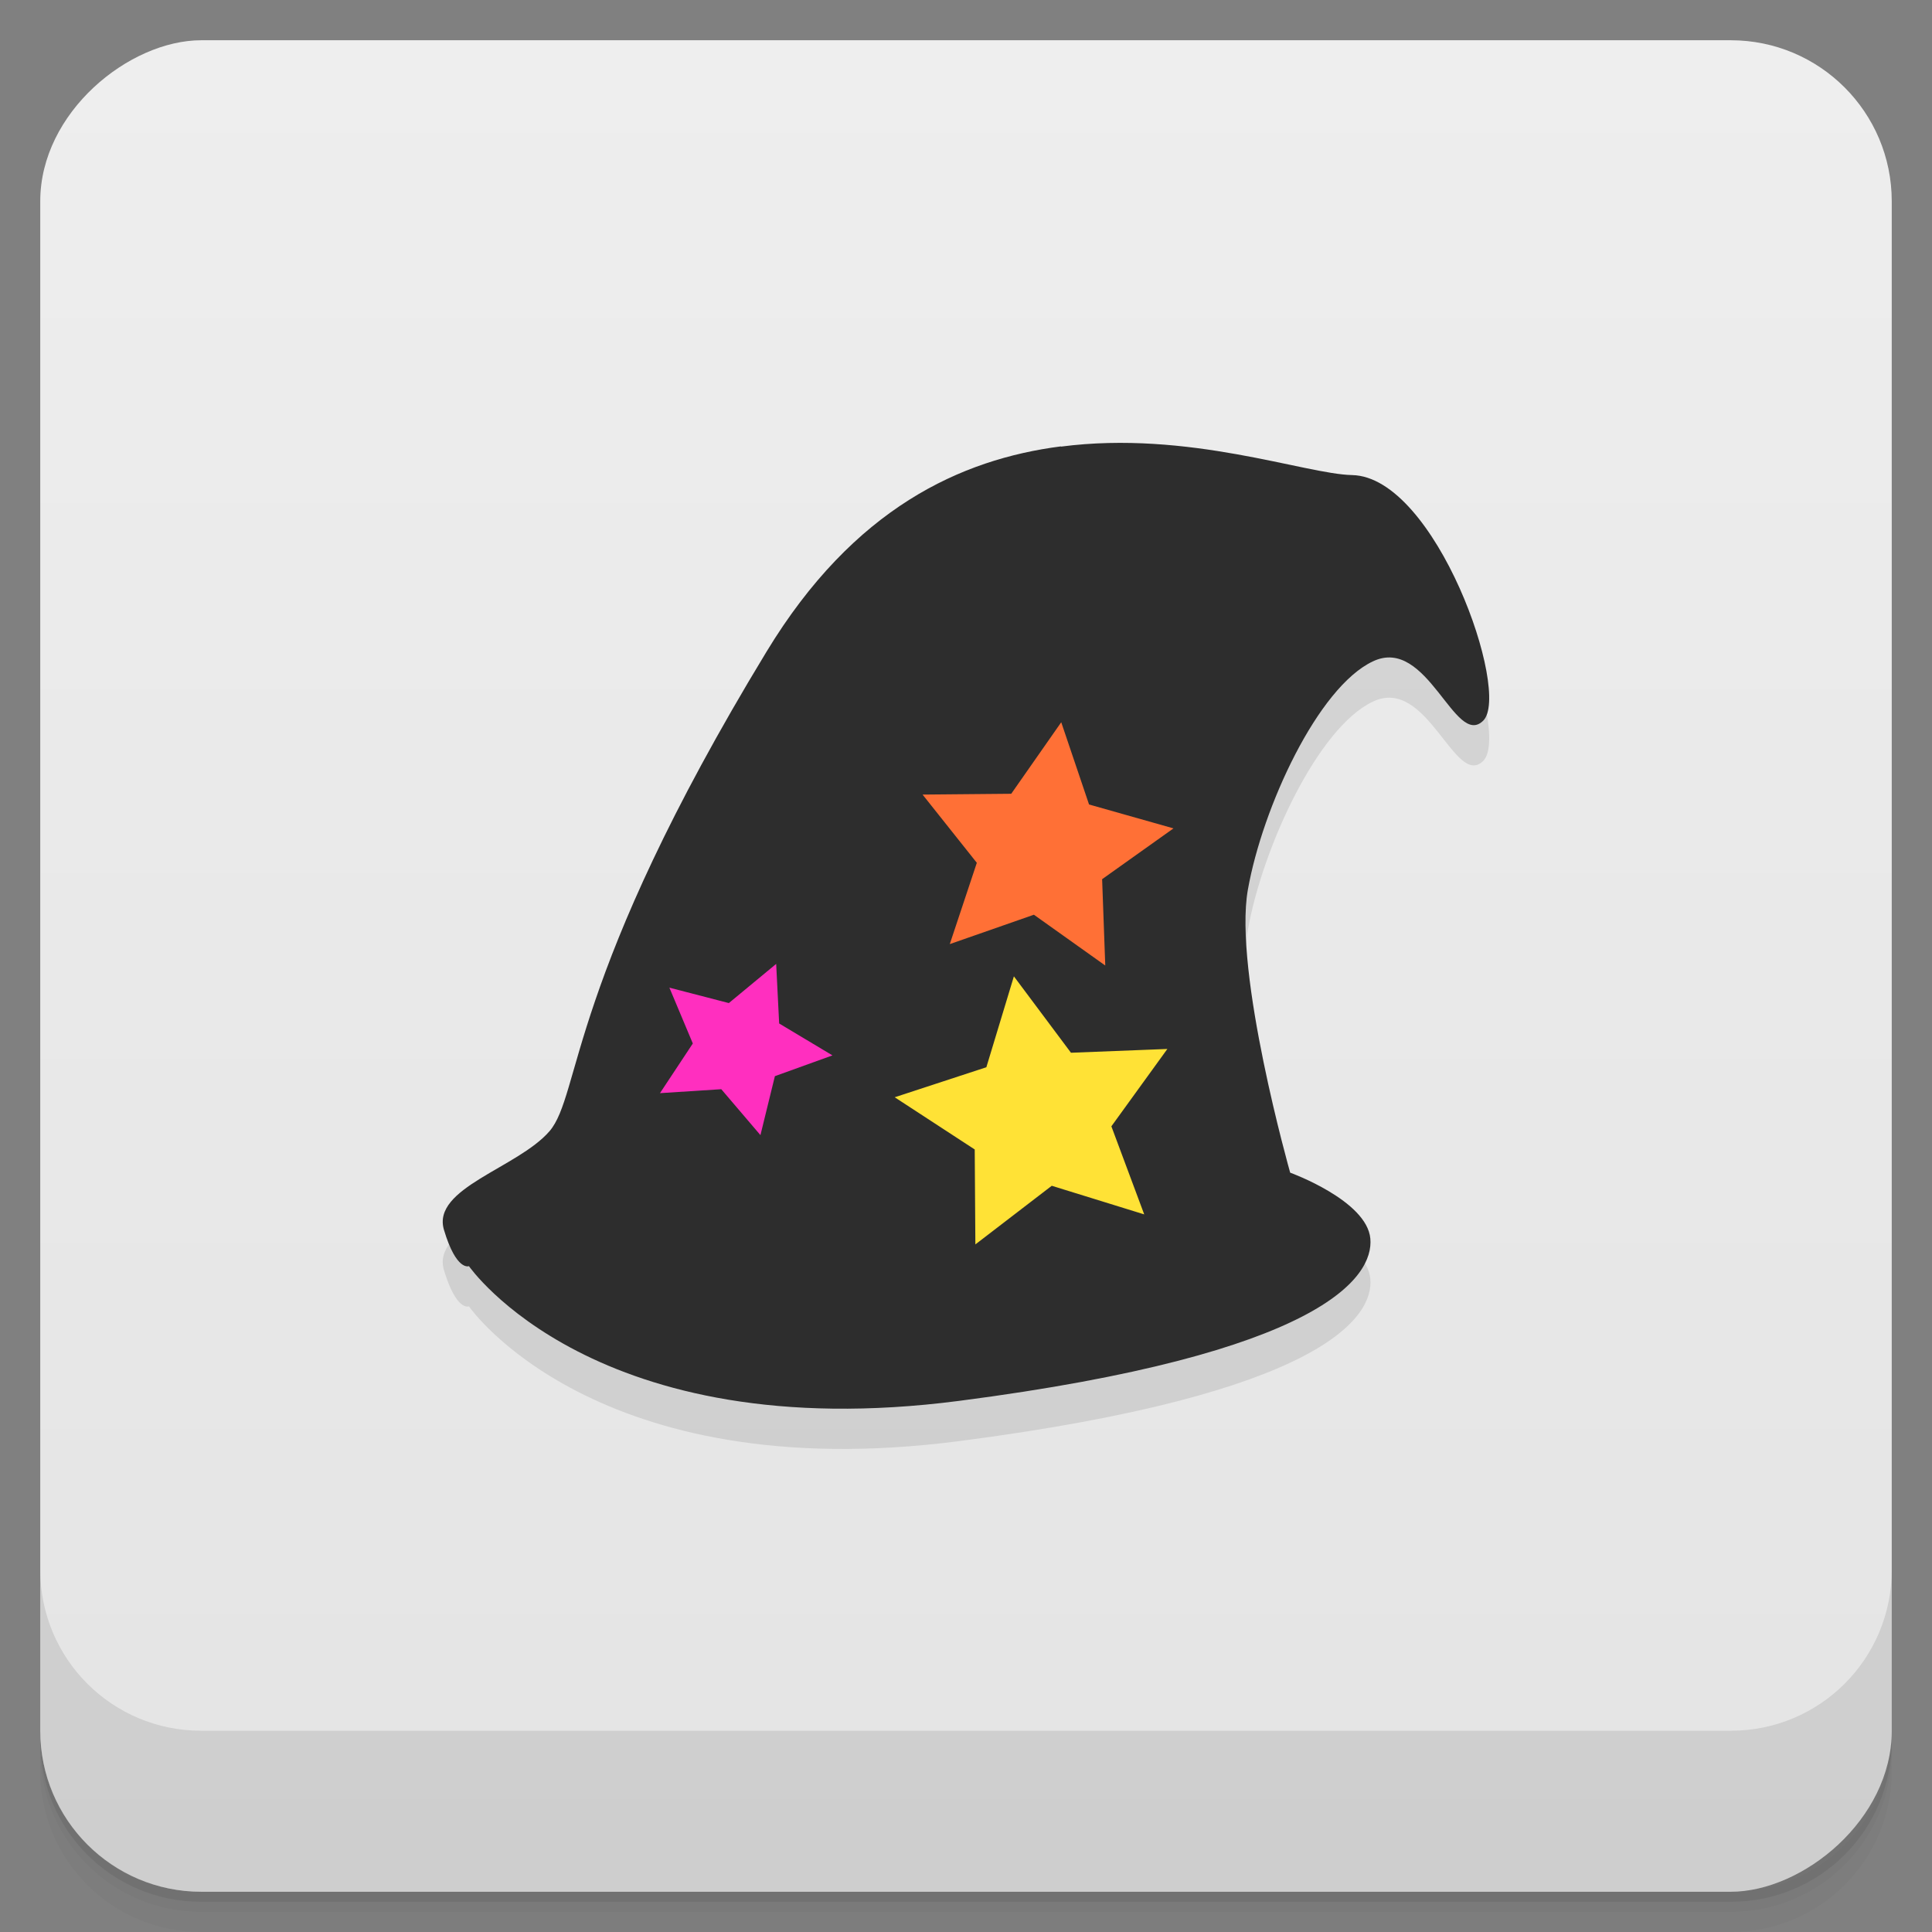 <svg viewBox="0 0 48 48" xmlns="http://www.w3.org/2000/svg">
 <rect x="0" y="0" width="48" height="48" fill="#808080" stroke="none"/>
 <defs>
  <linearGradient id="linearGradient3764" x1="1" x2="47" gradientTransform="translate(-48 .002)" gradientUnits="userSpaceOnUse">
   <stop stop-color="#e4e4e4" offset="0"/>
   <stop stop-color="#eee" offset="1"/>
  </linearGradient>
  <clipPath id="clipPath-393152190">
   <g transform="translate(0 -1004.4)">
    <rect x="1" y="1005.4" width="46" height="46" rx="4" fill="#1890d0"/>
   </g>
  </clipPath>
  <clipPath id="clipPath-406204243">
   <g transform="translate(0 -1004.4)">
    <rect x="1" y="1005.4" width="46" height="46" rx="4" fill="#1890d0"/>
   </g>
  </clipPath>
 </defs>
 <g>
  <path d="m1 43v0.25c0 2.216 1.784 4 4 4h38c2.216 0 4-1.784 4-4v-0.25c0 2.216-1.784 4-4 4h-38c-2.216 0-4-1.784-4-4zm0 0.5v0.5c0 2.216 1.784 4 4 4h38c2.216 0 4-1.784 4-4v-0.5c0 2.216-1.784 4-4 4h-38c-2.216 0-4-1.784-4-4z" opacity=".02"/>
  <path d="m1 43.25v0.25c0 2.216 1.784 4 4 4h38c2.216 0 4-1.784 4-4v-0.25c0 2.216-1.784 4-4 4h-38c-2.216 0-4-1.784-4-4z" opacity=".05"/>
  <path d="m1 43v0.25c0 2.216 1.784 4 4 4h38c2.216 0 4-1.784 4-4v-0.25c0 2.216-1.784 4-4 4h-38c-2.216 0-4-1.784-4-4z" opacity=".1"/>
 </g>
 <g>
  <rect transform="rotate(-90)" x="-47" y="1" width="46" height="46" rx="4" fill="url(#linearGradient3764)"/>
 </g>
 <g>
  <g clip-path="url(#clipPath-393152190)">
   <g opacity=".1">
    <g>
     <g>
      <path d="m22.285 20.457 2.656-0.141 1.406-2.113 0.965 2.41 2.559 0.914-1.973 1.574-0.043 2.555-2.094-1.34-2.801 0.902 0.785-2.477m-1.461-2.285"/>
      <path d="m21.887 28.14 2.496-0.918 0.715-2.438 1.633 2.01 2.715 0.117-1.414 2.086 0.715 2.453-2.395-0.656-2.406 1.691 0.016-2.598m-2.074-1.746"/>
      <path d="m15.426 24.91 2.652 0.199 1.66-1.922 0.652 2.512 2.422 1.234-2.156 1.309-0.367 2.527-1.902-1.59-2.895 0.539 1.09-2.355m-1.156-2.453"/>
      <path d="m26.359 12.09c-2.48 0.32-5.145 1.527-7.313 5.098-4.957 8.16-4.605 11-5.395 11.918-0.793 0.914-2.93 1.41-2.621 2.449 0.309 1.035 0.621 0.902 0.621 0.902s3.121 4.52 12.172 3.348c9.05-1.172 10.305-3.082 10.223-4.03-0.082-0.949-1.992-1.641-1.992-1.641s-1.414-4.984-1.051-7.03c0.363-2.047 1.742-5.03 3.105-5.672 1.359-0.648 2.039 2.168 2.742 1.473 0.699-0.695-1.18-6.06-3.258-6.102-1.164-0.023-4.066-1.121-7.234-0.707m8e-3 6.848 0.691 2.043 2.098 0.594-1.773 1.262 0.078 2.145-1.773-1.262-2.09 0.73 0.672-2.02-1.348-1.695 2.203-0.02m-5.84 4.227 0.074 1.48 1.324 0.793-1.43 0.516-0.359 1.465-0.973-1.141-1.523 0.098 0.816-1.234-0.582-1.387 1.477 0.383m7.082-0.664 1.418 1.898 2.395-0.094-1.391 1.922 0.816 2.188-2.297-0.711-1.898 1.457-0.016-2.359-1.988-1.297 2.277-0.746m0.672-2.258"/>
     </g>
    </g>
   </g>
  </g>
 </g>
 <g>
  <g clip-path="url(#clipPath-406204243)">
   <g transform="translate(0,-1)">
    <g>
     <g>
      <path d="m22.285 20.457 2.656-0.141 1.406-2.113 0.965 2.41 2.559 0.914-1.973 1.574-0.043 2.555-2.094-1.34-2.801 0.902 0.785-2.477m-1.461-2.285" fill="#ff7036"/>
      <path d="m21.887 28.14 2.496-0.918 0.715-2.438 1.633 2.01 2.715 0.117-1.414 2.086 0.715 2.453-2.395-0.656-2.406 1.691 0.016-2.598m-2.074-1.746" fill="#ffe236"/>
      <path d="m15.426 24.91 2.652 0.199 1.66-1.922 0.652 2.512 2.422 1.234-2.156 1.309-0.367 2.527-1.902-1.59-2.895 0.539 1.09-2.355m-1.156-2.453" fill="#ff2fbf"/>
      <path d="m26.359 12.09c-2.48 0.32-5.145 1.527-7.313 5.098-4.957 8.16-4.605 11-5.395 11.918-0.793 0.914-2.93 1.41-2.621 2.449 0.309 1.035 0.621 0.902 0.621 0.902s3.121 4.52 12.172 3.348c9.05-1.172 10.305-3.082 10.223-4.03-0.082-0.949-1.992-1.641-1.992-1.641s-1.414-4.984-1.051-7.03c0.363-2.047 1.742-5.03 3.105-5.672 1.359-0.648 2.039 2.168 2.742 1.473 0.699-0.695-1.18-6.06-3.258-6.102-1.164-0.023-4.066-1.121-7.234-0.707m8e-3 6.848 0.691 2.043 2.098 0.594-1.773 1.262 0.078 2.145-1.773-1.262-2.09 0.73 0.672-2.02-1.348-1.695 2.203-0.02m-5.84 4.227 0.074 1.48 1.324 0.793-1.43 0.516-0.359 1.465-0.973-1.141-1.523 0.098 0.816-1.234-0.582-1.387 1.477 0.383m7.082-0.664 1.418 1.898 2.395-0.094-1.391 1.922 0.816 2.188-2.297-0.711-1.898 1.457-0.016-2.359-1.988-1.297 2.277-0.746m0.672-2.258" fill="#2d2d2d"/>
     </g>
    </g>
   </g>
  </g>
 </g>
 <g>
  <g transform="translate(0 -1004.4)">
   <path d="m1 1043.4v4c0 2.216 1.784 4 4 4h38c2.216 0 4-1.784 4-4v-4c0 2.216-1.784 4-4 4h-38c-2.216 0-4-1.784-4-4z" opacity=".1"/>
  </g>
 </g>
</svg>
